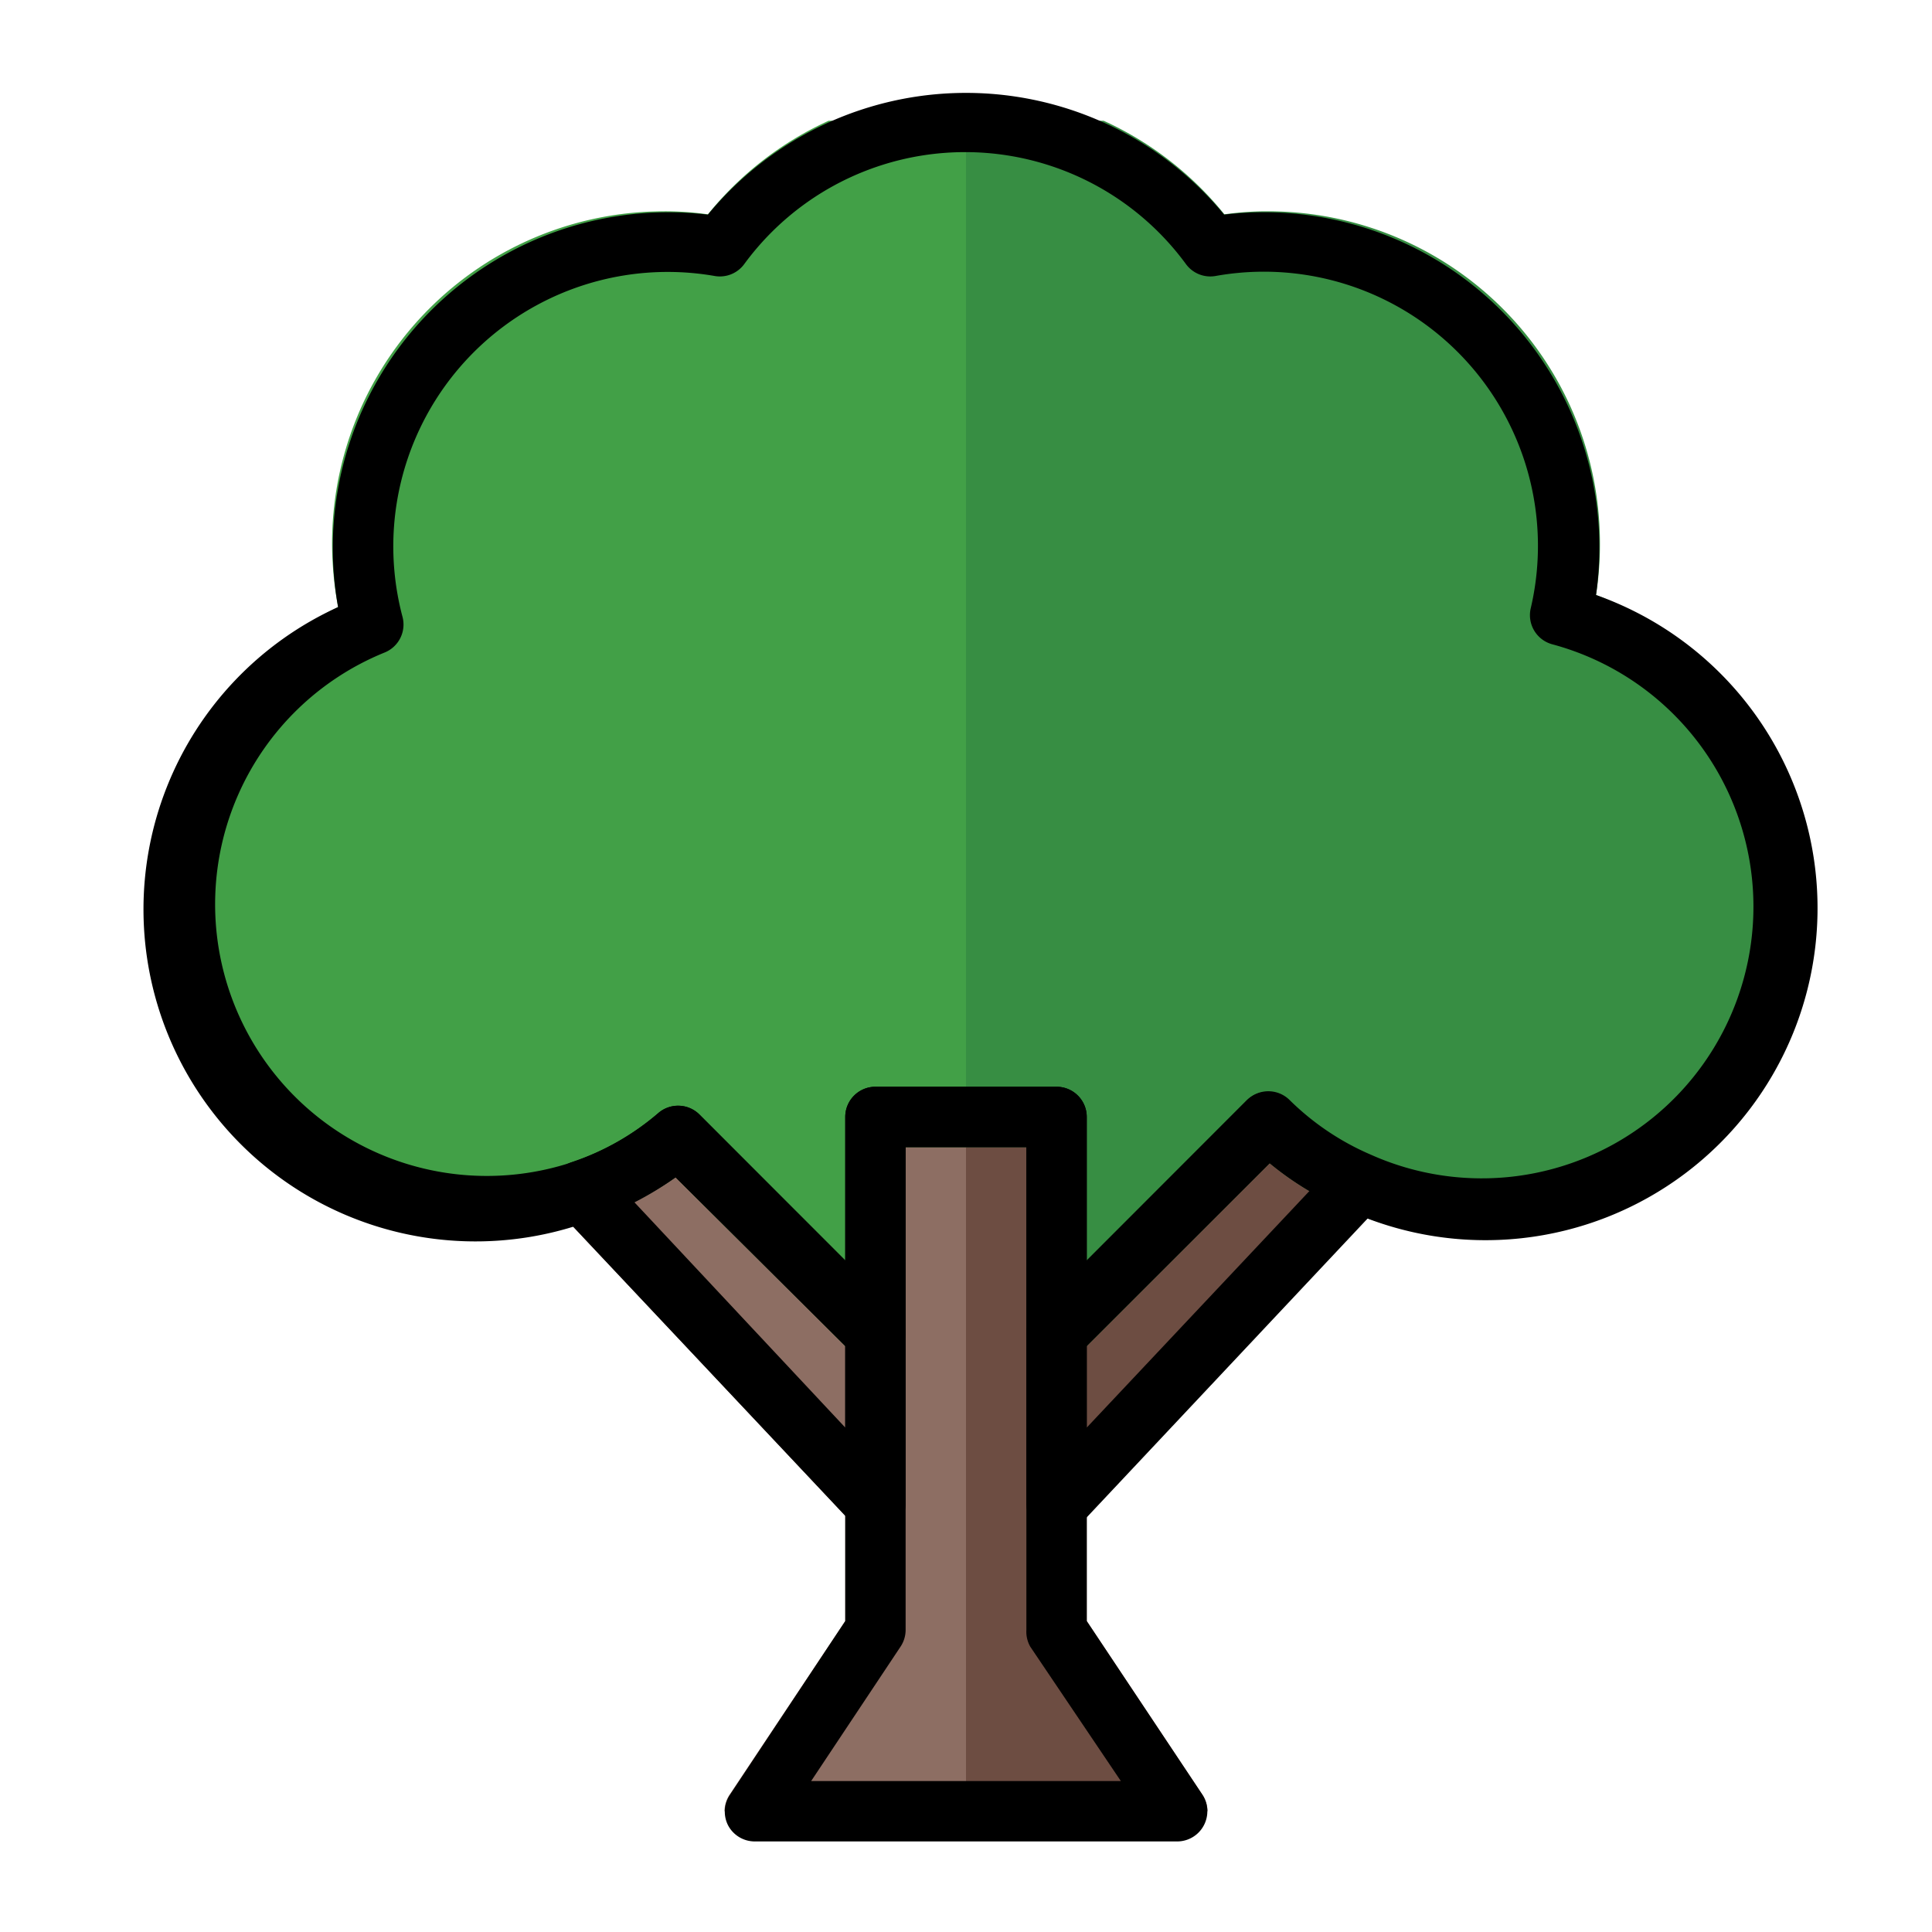 <?xml version="1.0" encoding="UTF-8" standalone="no"?> <svg id="Layer_1" data-name="Layer 1" xmlns="http://www.w3.org/2000/svg" viewBox="0 0 64 64"><defs><style>.cls-1{fill:#8d6e63;}.cls-2{fill:#6d4d42;}.cls-3{fill:#378e43;}.cls-4{fill:#42a047;}</style></defs><title>tree_27</title><path class="cls-1" d="M32,36V60H24a1,1,0,0,1,.17-.55L28,53.7V50.21L18.52,40.14a1,1,0,0,1-.24-.93,1,1,0,0,1,.65-.71,8.49,8.49,0,0,0,2.88-1.63,1,1,0,0,1,1.36.05L28,41.75V37a1,1,0,0,1,1-1Z"/><path class="cls-2" d="M32,36V60h8a1,1,0,0,0-.17-.55L36,53.7V50.21l9.48-10.07a1,1,0,0,0,.24-.93,1,1,0,0,0-.65-.71,8.49,8.49,0,0,1-2.88-1.63,1,1,0,0,0-1.36.05L36,41.75V37a1,1,0,0,0-1-1Z"/><path class="cls-3" d="M60,30A11,11,0,0,1,49,41a10.68,10.68,0,0,1-4.38-.92,10.12,10.12,0,0,1-2.56-1.55l-6.35,6.35a1,1,0,0,1-1.09.21,1,1,0,0,1-.62-.92V38H32V4h4.56a11,11,0,0,1,4,3.1A10,10,0,0,1,42,7,11,11,0,0,1,53,18a10.76,10.76,0,0,1-.13,1.71A11,11,0,0,1,60,30Z"/><path class="cls-4" d="M32,4V38H30v6.17a1,1,0,0,1-.45.83H28.43l-.14-.12L22.38,39A11.08,11.08,0,0,1,16,41a11,11,0,0,1-4.8-20.89A11.51,11.51,0,0,1,11,18,11,11,0,0,1,22,7a10,10,0,0,1,1.45.1,11,11,0,0,1,4-3.1Z"/><path d="M39,61H25a1,1,0,0,1-.88-.53,1,1,0,0,1,.05-1L28,53.7V37a1,1,0,0,1,1-1h6a1,1,0,0,1,1,1V53.7l3.83,5.75A1,1,0,0,1,39,61ZM26.87,59H37.13l-3-4.45A1,1,0,0,1,34,54V38H30V54a1,1,0,0,1-.17.55Z"/><path d="M29,50.81a1,1,0,0,1-.73-.31L18.52,40.14a1,1,0,0,1-.24-.93,1,1,0,0,1,.65-.71,8.49,8.49,0,0,0,2.88-1.63,1,1,0,0,1,1.36.05l6.54,6.54a1,1,0,0,1,.29.71v5.64a1,1,0,0,1-.63.93A1,1,0,0,1,29,50.81Zm-8-11,7,7.48V44.58L22.38,39A10.15,10.15,0,0,1,21,39.81Z"/><path d="M35,50.81a1,1,0,0,1-.37-.07,1,1,0,0,1-.63-.93V44.17a1,1,0,0,1,.29-.71l7-7a1,1,0,0,1,1.41,0,8.73,8.73,0,0,0,2.69,1.81A1,1,0,0,1,46,39a1,1,0,0,1-.25.89l-10,10.64A1,1,0,0,1,35,50.81Zm1-6.23v2.71l7.38-7.84a10,10,0,0,1-1.32-.92Z"/><path d="M29,45.17a1,1,0,0,1-.71-.29L22.38,39a10.67,10.67,0,0,1-2.81,1.44A11,11,0,0,1,11.2,20.11a11.11,11.11,0,0,1,12.25-13,11.08,11.08,0,0,1,17.1,0A11.11,11.11,0,0,1,52.87,19.71a11,11,0,1,1-8.25,20.37,10.12,10.12,0,0,1-2.56-1.55l-6.35,6.35a1,1,0,0,1-1.09.21,1,1,0,0,1-.62-.92V38H30v6.17a1,1,0,0,1-.62.92A.84.84,0,0,1,29,45.17Zm-6.54-8.54a1,1,0,0,1,.71.29L28,41.76V37a1,1,0,0,1,1-1h6a1,1,0,0,1,1,1v4.76l5.31-5.32a1,1,0,0,1,1.41,0,8.73,8.73,0,0,0,2.69,1.81,9,9,0,1,0,6-16.91,1,1,0,0,1-.7-1.2,9.08,9.08,0,0,0-10.43-11,1,1,0,0,1-1-.4,9.07,9.07,0,0,0-14.62,0,1,1,0,0,1-1,.4A9.09,9.09,0,0,0,13.33,20.42a1,1,0,0,1-.6,1.2,9,9,0,0,0,6.19,16.89,8.63,8.63,0,0,0,2.89-1.64A1,1,0,0,1,22.46,36.63Z"/></svg>